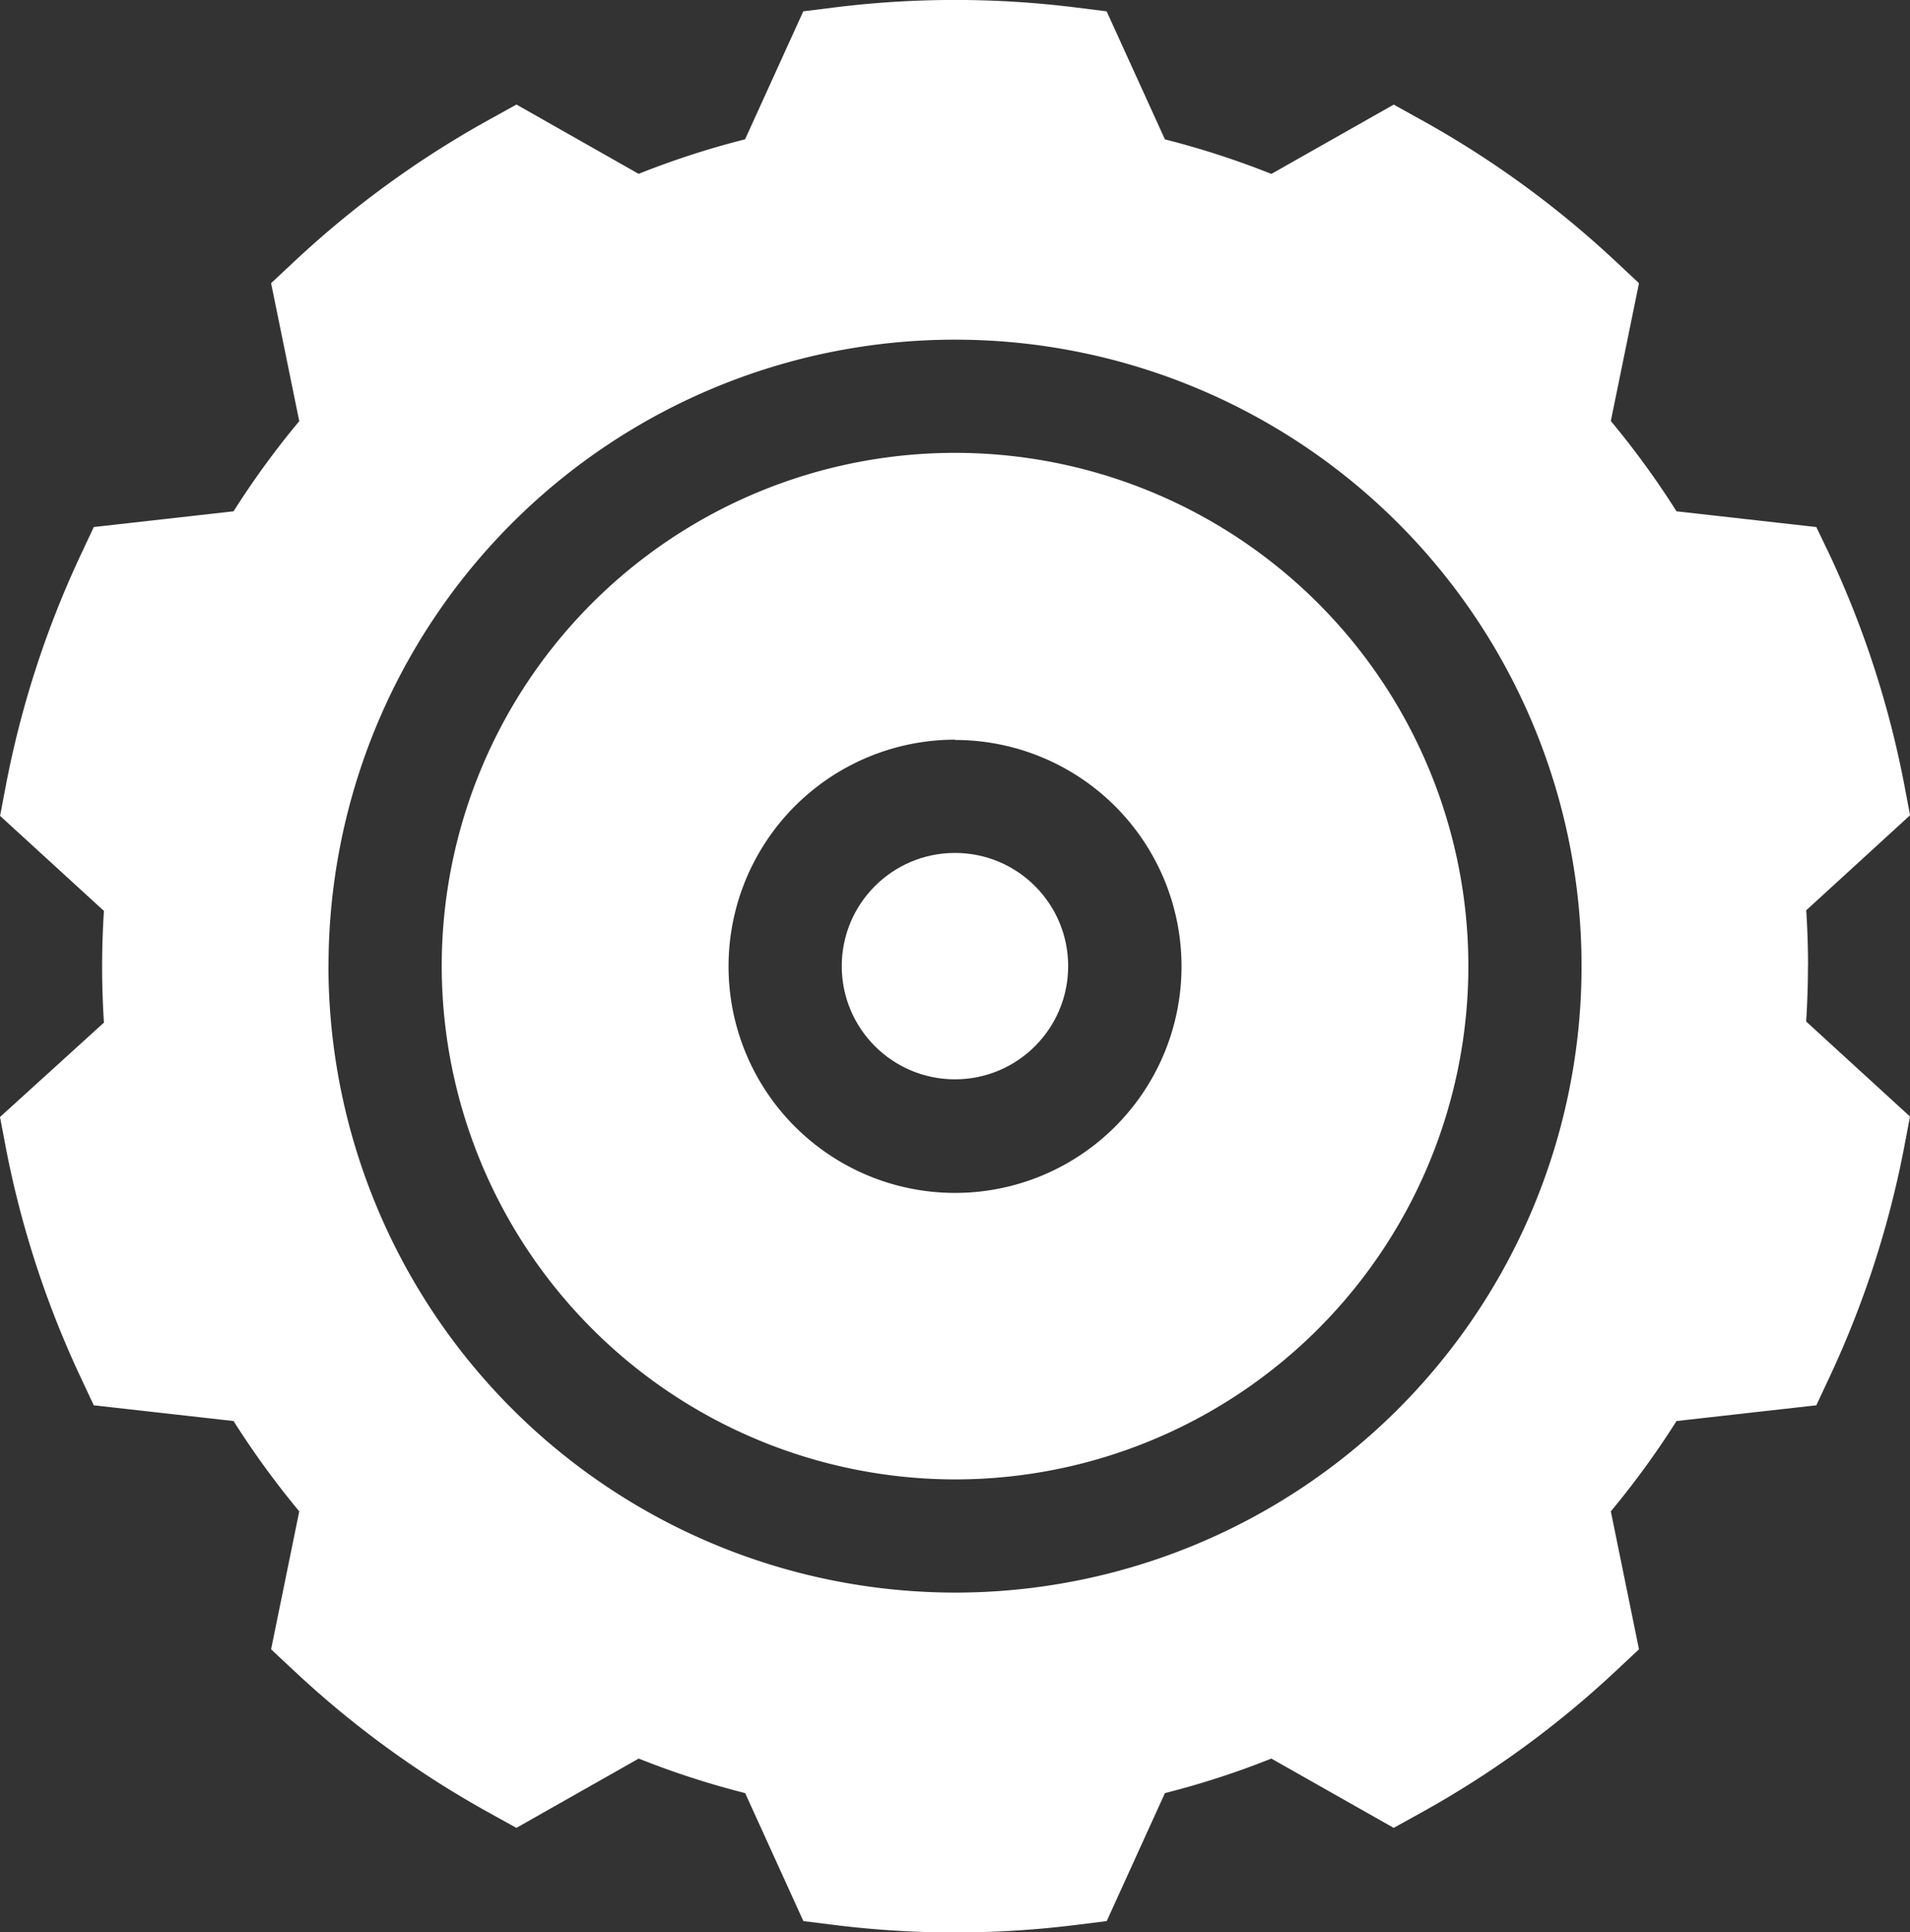 <svg xmlns="http://www.w3.org/2000/svg" width="24.279" height="24.565" viewBox="0 0 24.279 24.565"><rect x="0" y="0" width="24.279" height="24.565" fill="#333333" stroke="none"/><defs><style>.a{fill:#fff;}</style></defs><g transform="translate(-2.972 0)"><circle class="a" cx="1.439" cy="1.439" r="1.439" transform="translate(13.672 10.843)"/><path class="a" d="M126.525,133.05A6.525,6.525,0,1,0,120,126.525,6.532,6.532,0,0,0,126.525,133.05Zm0-9.4a2.879,2.879,0,1,1-2.879,2.879A2.882,2.882,0,0,1,126.525,123.646Z" transform="translate(-111.413 -114.243)"/><path class="a" d="M25.955,12.282c0-.235-.008-.473-.023-.71l1.32-1.208-.076-.4a12.395,12.395,0,0,0-.944-2.906L26.06,6.7l-1.777-.2a10.923,10.923,0,0,0-.835-1.148L23.806,3.6l-.294-.275a12.395,12.395,0,0,0-2.472-1.8l-.352-.195-1.555.881a10.8,10.8,0,0,0-1.353-.439L17.039.144l-.4-.05a12.392,12.392,0,0,0-3.056,0l-.4.05-.74,1.627a10.811,10.811,0,0,0-1.353.439L9.537,1.329l-.352.195a12.394,12.394,0,0,0-2.472,1.8L6.418,3.6l.358,1.754A10.9,10.9,0,0,0,5.941,6.5l-1.777.2-.171.365a12.39,12.39,0,0,0-.944,2.907l-.076.4,1.32,1.208c-.015.237-.023.475-.023.71s.008.473.023.71L2.972,14.2l.076.4A12.392,12.392,0,0,0,3.993,17.5l.171.365,1.777.2a10.908,10.908,0,0,0,.835,1.148l-.358,1.754.294.275a12.4,12.4,0,0,0,2.472,1.8l.352.195,1.555-.881a10.805,10.805,0,0,0,1.353.439l.74,1.627.4.05a12.387,12.387,0,0,0,3.056,0l.4-.05.74-1.627a10.805,10.805,0,0,0,1.353-.439l1.555.881.352-.195a12.394,12.394,0,0,0,2.472-1.8l.294-.275-.358-1.754a10.916,10.916,0,0,0,.835-1.148l1.777-.2.171-.365a12.4,12.4,0,0,0,.944-2.906l.076-.4-1.32-1.208c.015-.237.023-.475.023-.71Zm-18.807,0a7.964,7.964,0,1,1,7.964,7.964A7.973,7.973,0,0,1,7.147,12.282Z"/></g></svg>